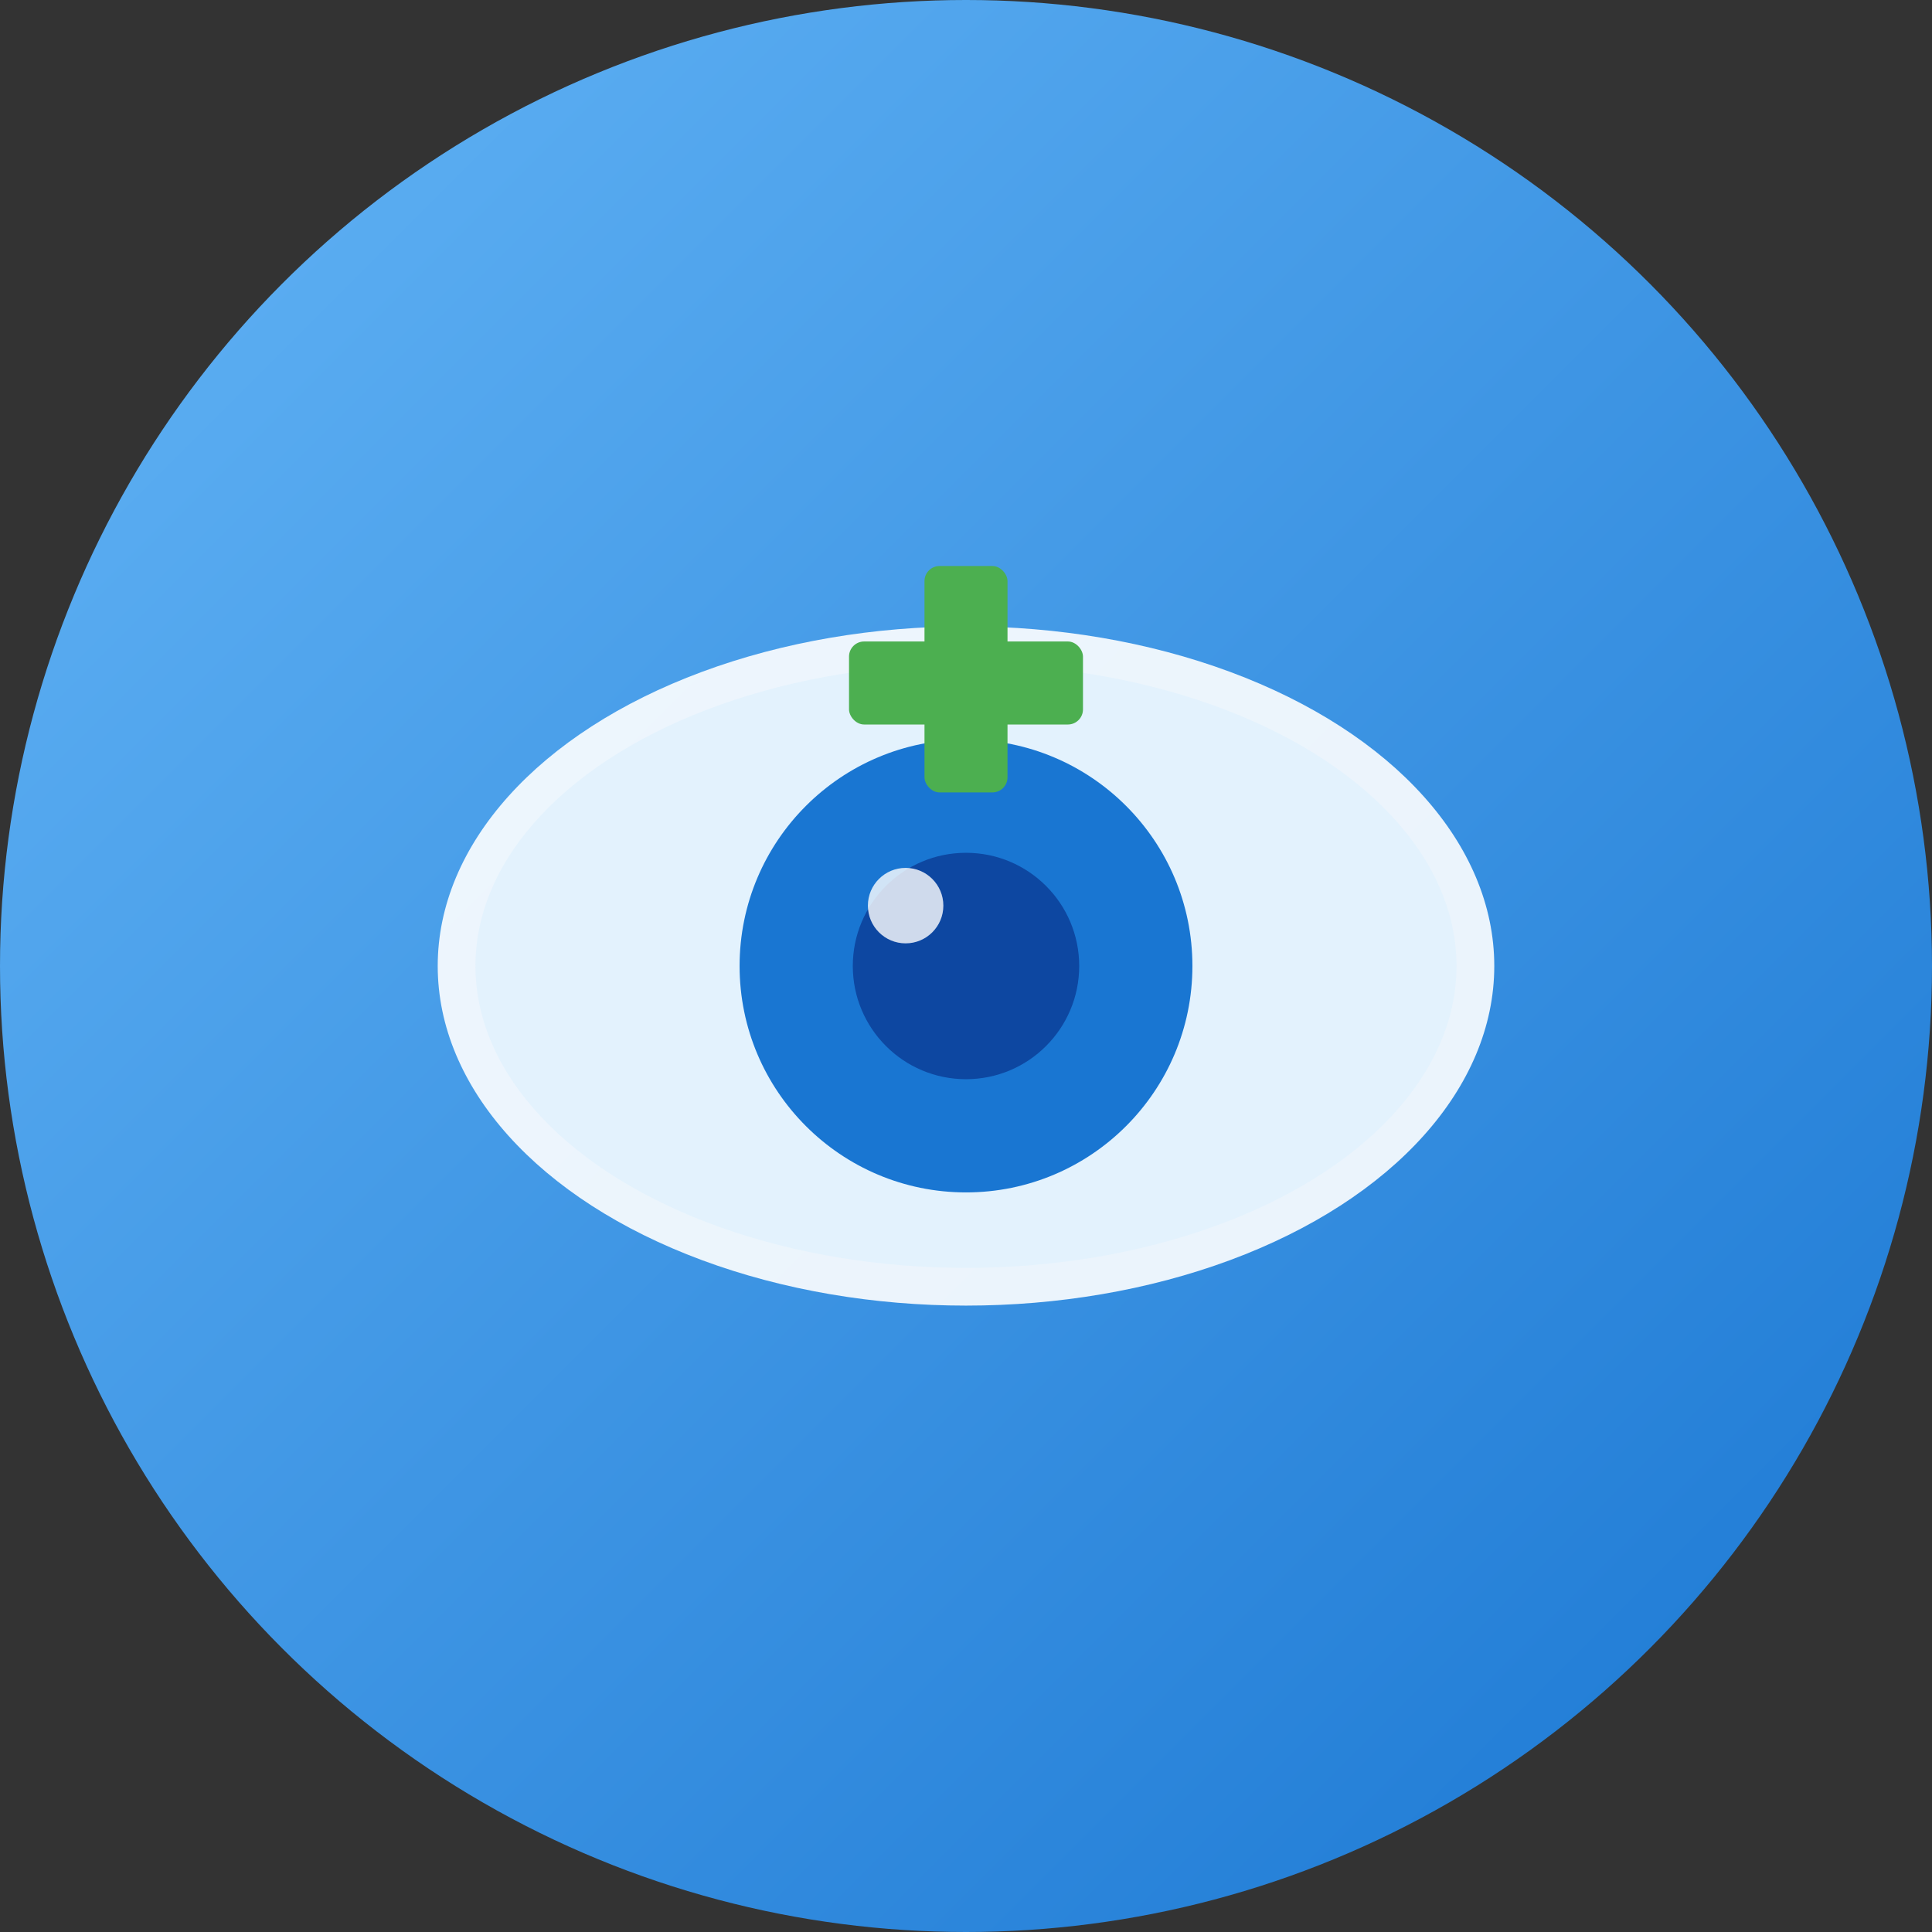<svg width="1024" height="1024" viewBox="0 0 1024 1024" fill="none" xmlns="http://www.w3.org/2000/svg">
  <rect x="0" y="0" width="1024" height="1024" fill="#333333" stroke="none"/>
  <!-- Background circle -->
  <circle cx="512" cy="512" r="512" fill="url(#gradient)"/>
  
  <!-- Eye shape -->
  <ellipse cx="512" cy="512" rx="280" ry="180" fill="#FFFFFF" opacity="0.9"/>
  <ellipse cx="512" cy="512" rx="260" ry="160" fill="#E3F2FD"/>
  
  <!-- Iris -->
  <circle cx="512" cy="512" r="120" fill="#1976D2"/>
  
  <!-- Pupil -->
  <circle cx="512" cy="512" r="60" fill="#0D47A1"/>
  
  <!-- Light reflection -->
  <circle cx="480" cy="480" r="20" fill="#FFFFFF" opacity="0.8"/>
  
  <!-- Medical cross -->
  <rect x="490" y="300" width="44" height="120" fill="#4CAF50" rx="8"/>
  <rect x="450" y="340" width="124" height="44" fill="#4CAF50" rx="8"/>
  
  <!-- Gradient definition -->
  <defs>
    <linearGradient id="gradient" x1="0%" y1="0%" x2="100%" y2="100%">
      <stop offset="0%" style="stop-color:#64B5F6;stop-opacity:1" />
      <stop offset="100%" style="stop-color:#1976D2;stop-opacity:1" />
    </linearGradient>
  </defs>
</svg>